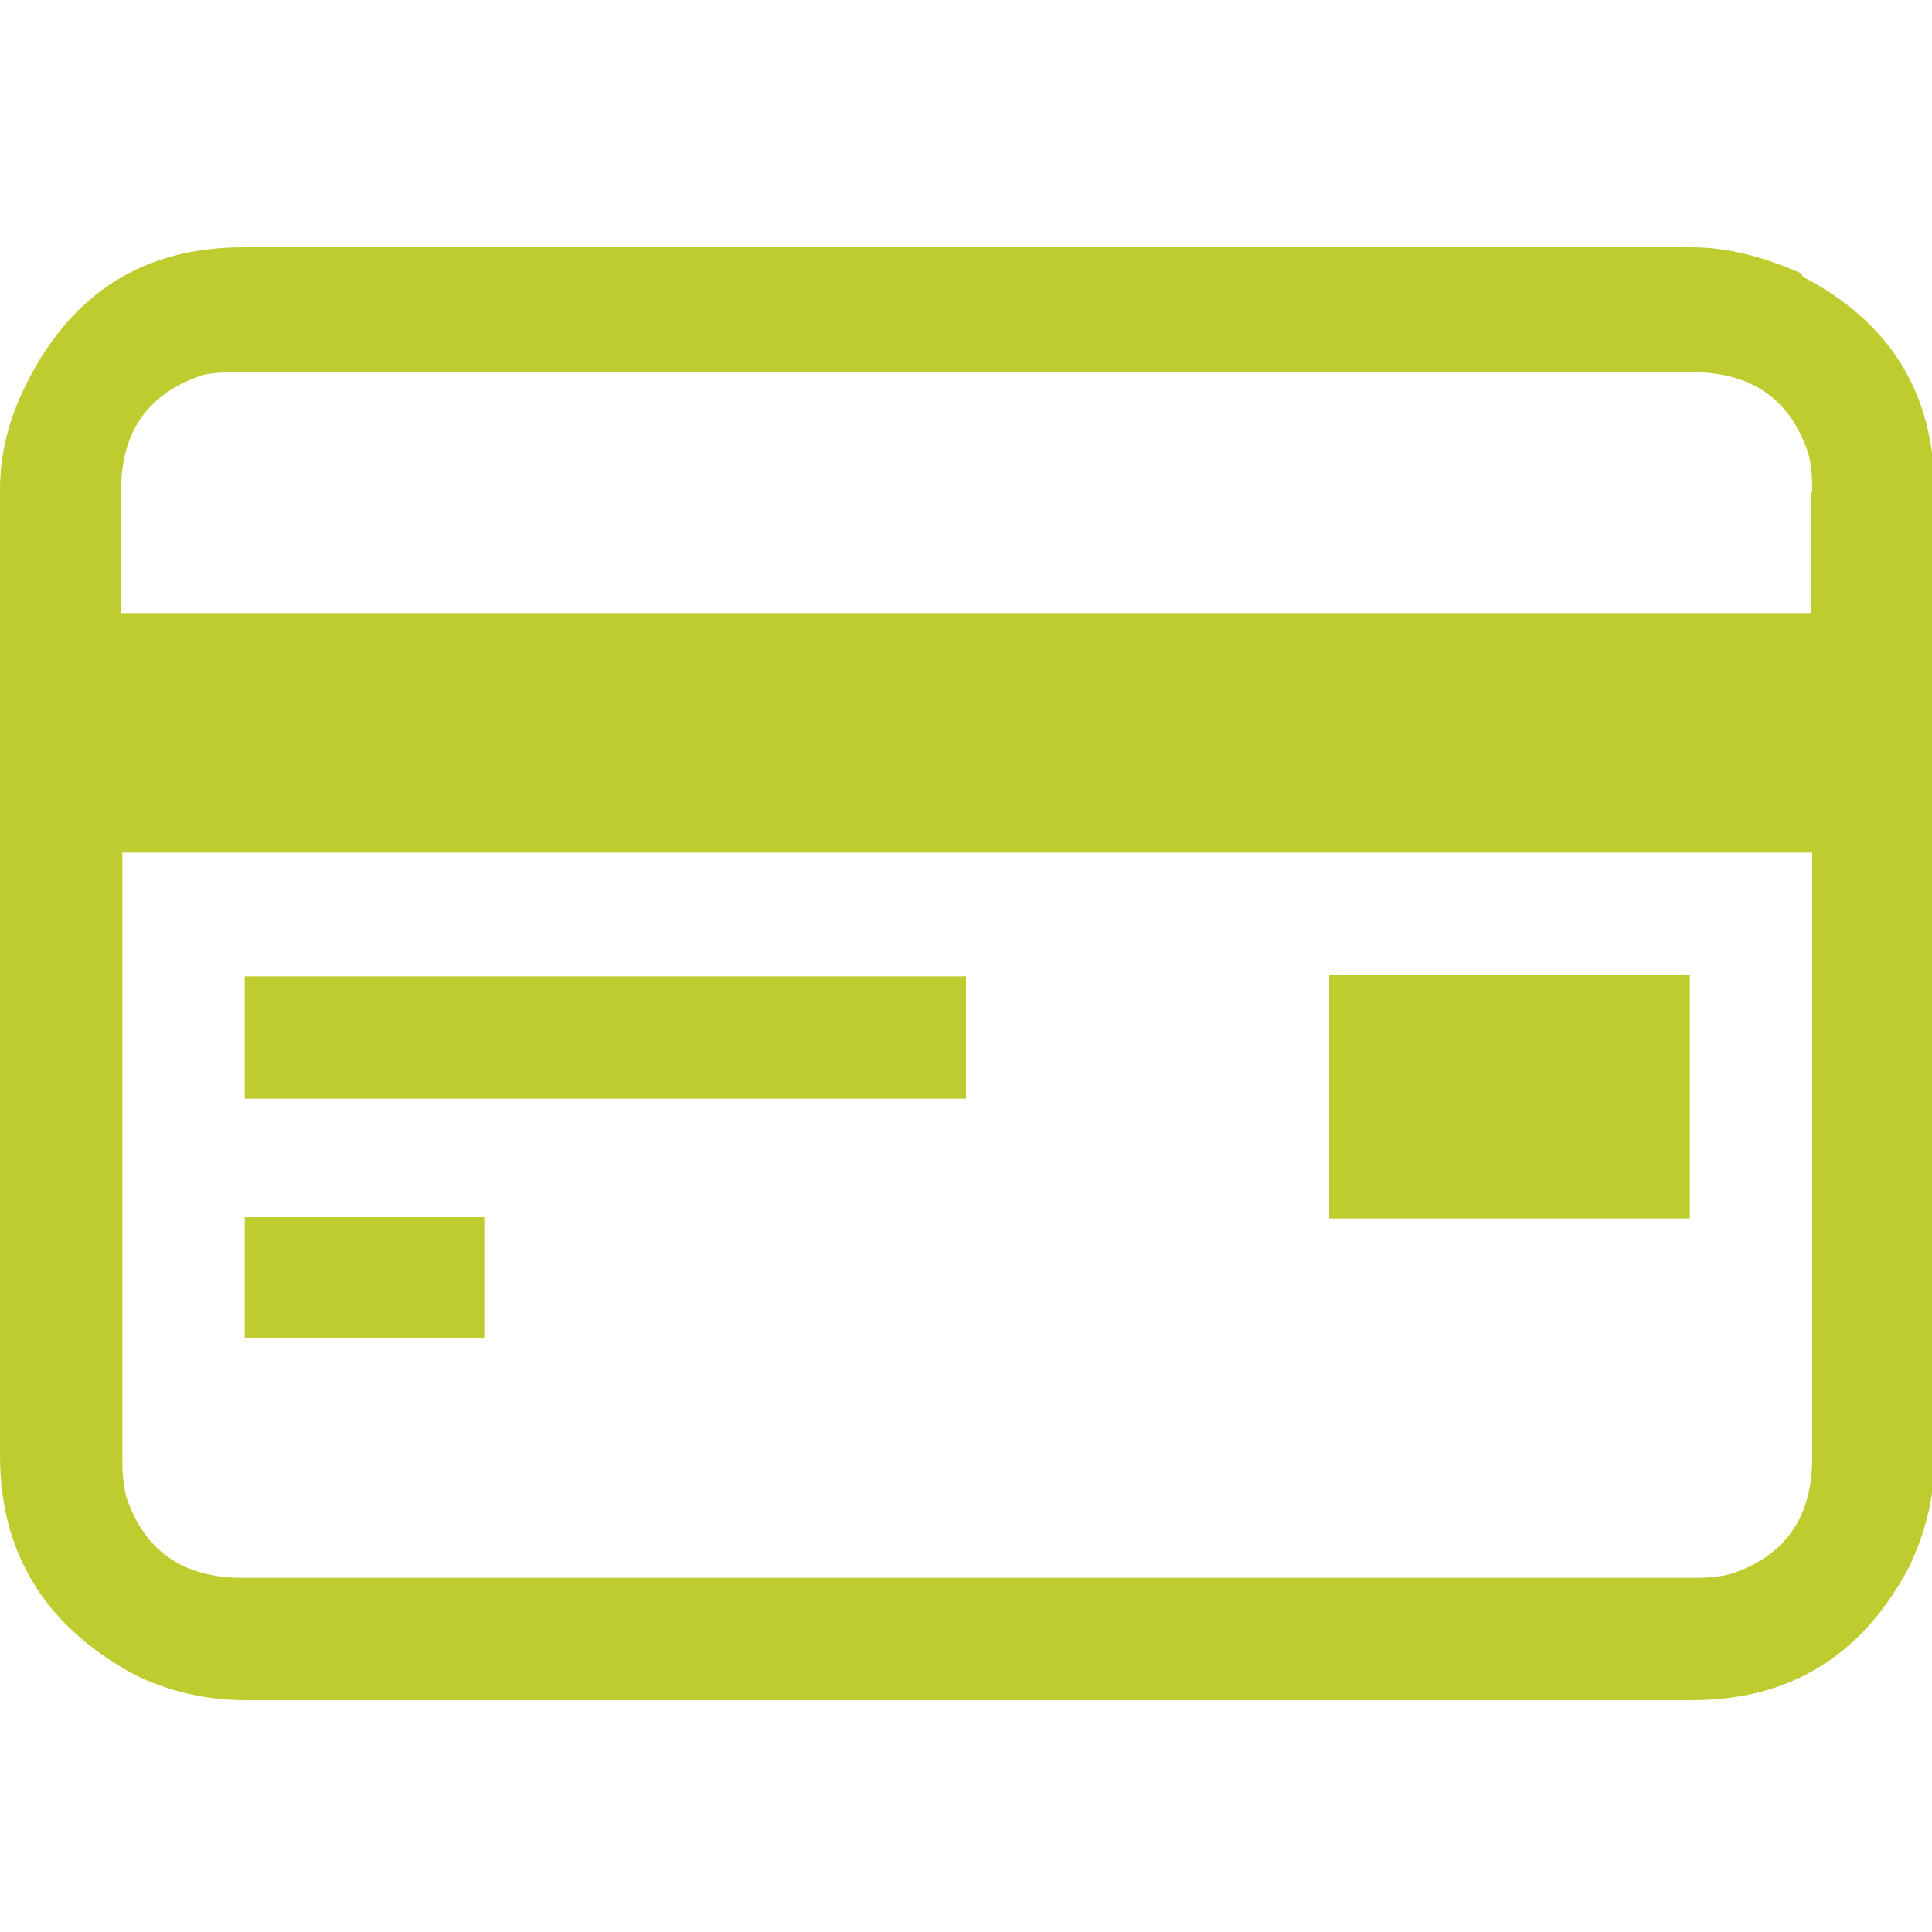 <svg xmlns="http://www.w3.org/2000/svg" width="150" height="150" viewBox="0 0 150 150">
  <style>
    .st0{fill:#BECC30;}
  </style>
  <path class="st0" d="M140 21.5c6.7 3.5 10.2 9 10.2 16.7v75c0 3-.7 5.8-2 8.5-3.6 6.8-9.2 10.3-16.8 10.3H19c-3 0-6-.7-8.6-2C3.6 126.3 0 120.7 0 113v-75c0-3 .8-5.8 2.2-8.5 3.5-6.8 9-10.3 16.7-10.3h112.4c3 0 5.7.8 8.5 2zm.7 16.7c0-.8 0-1.8-.3-3-1.4-4.2-4.4-6.3-9-6.3H18.8c-1 0-2 0-3 .2-4.3 1.4-6.4 4.4-6.4 9v9.5h131.2v-9.5zm0 28H9.5v47c0 .8 0 1.8.3 3 1.4 4.2 4.4 6.3 9 6.3h112.6c.8 0 1.8 0 3-.3 4.2-1.4 6.3-4.4 6.3-9V66zM19 85.3h56v-9.5H19V85zm0 18.6h18.6v-9.4H19v9.4zm84.2-9.3h28V75.7h-28v18.8z"/>
</svg>

